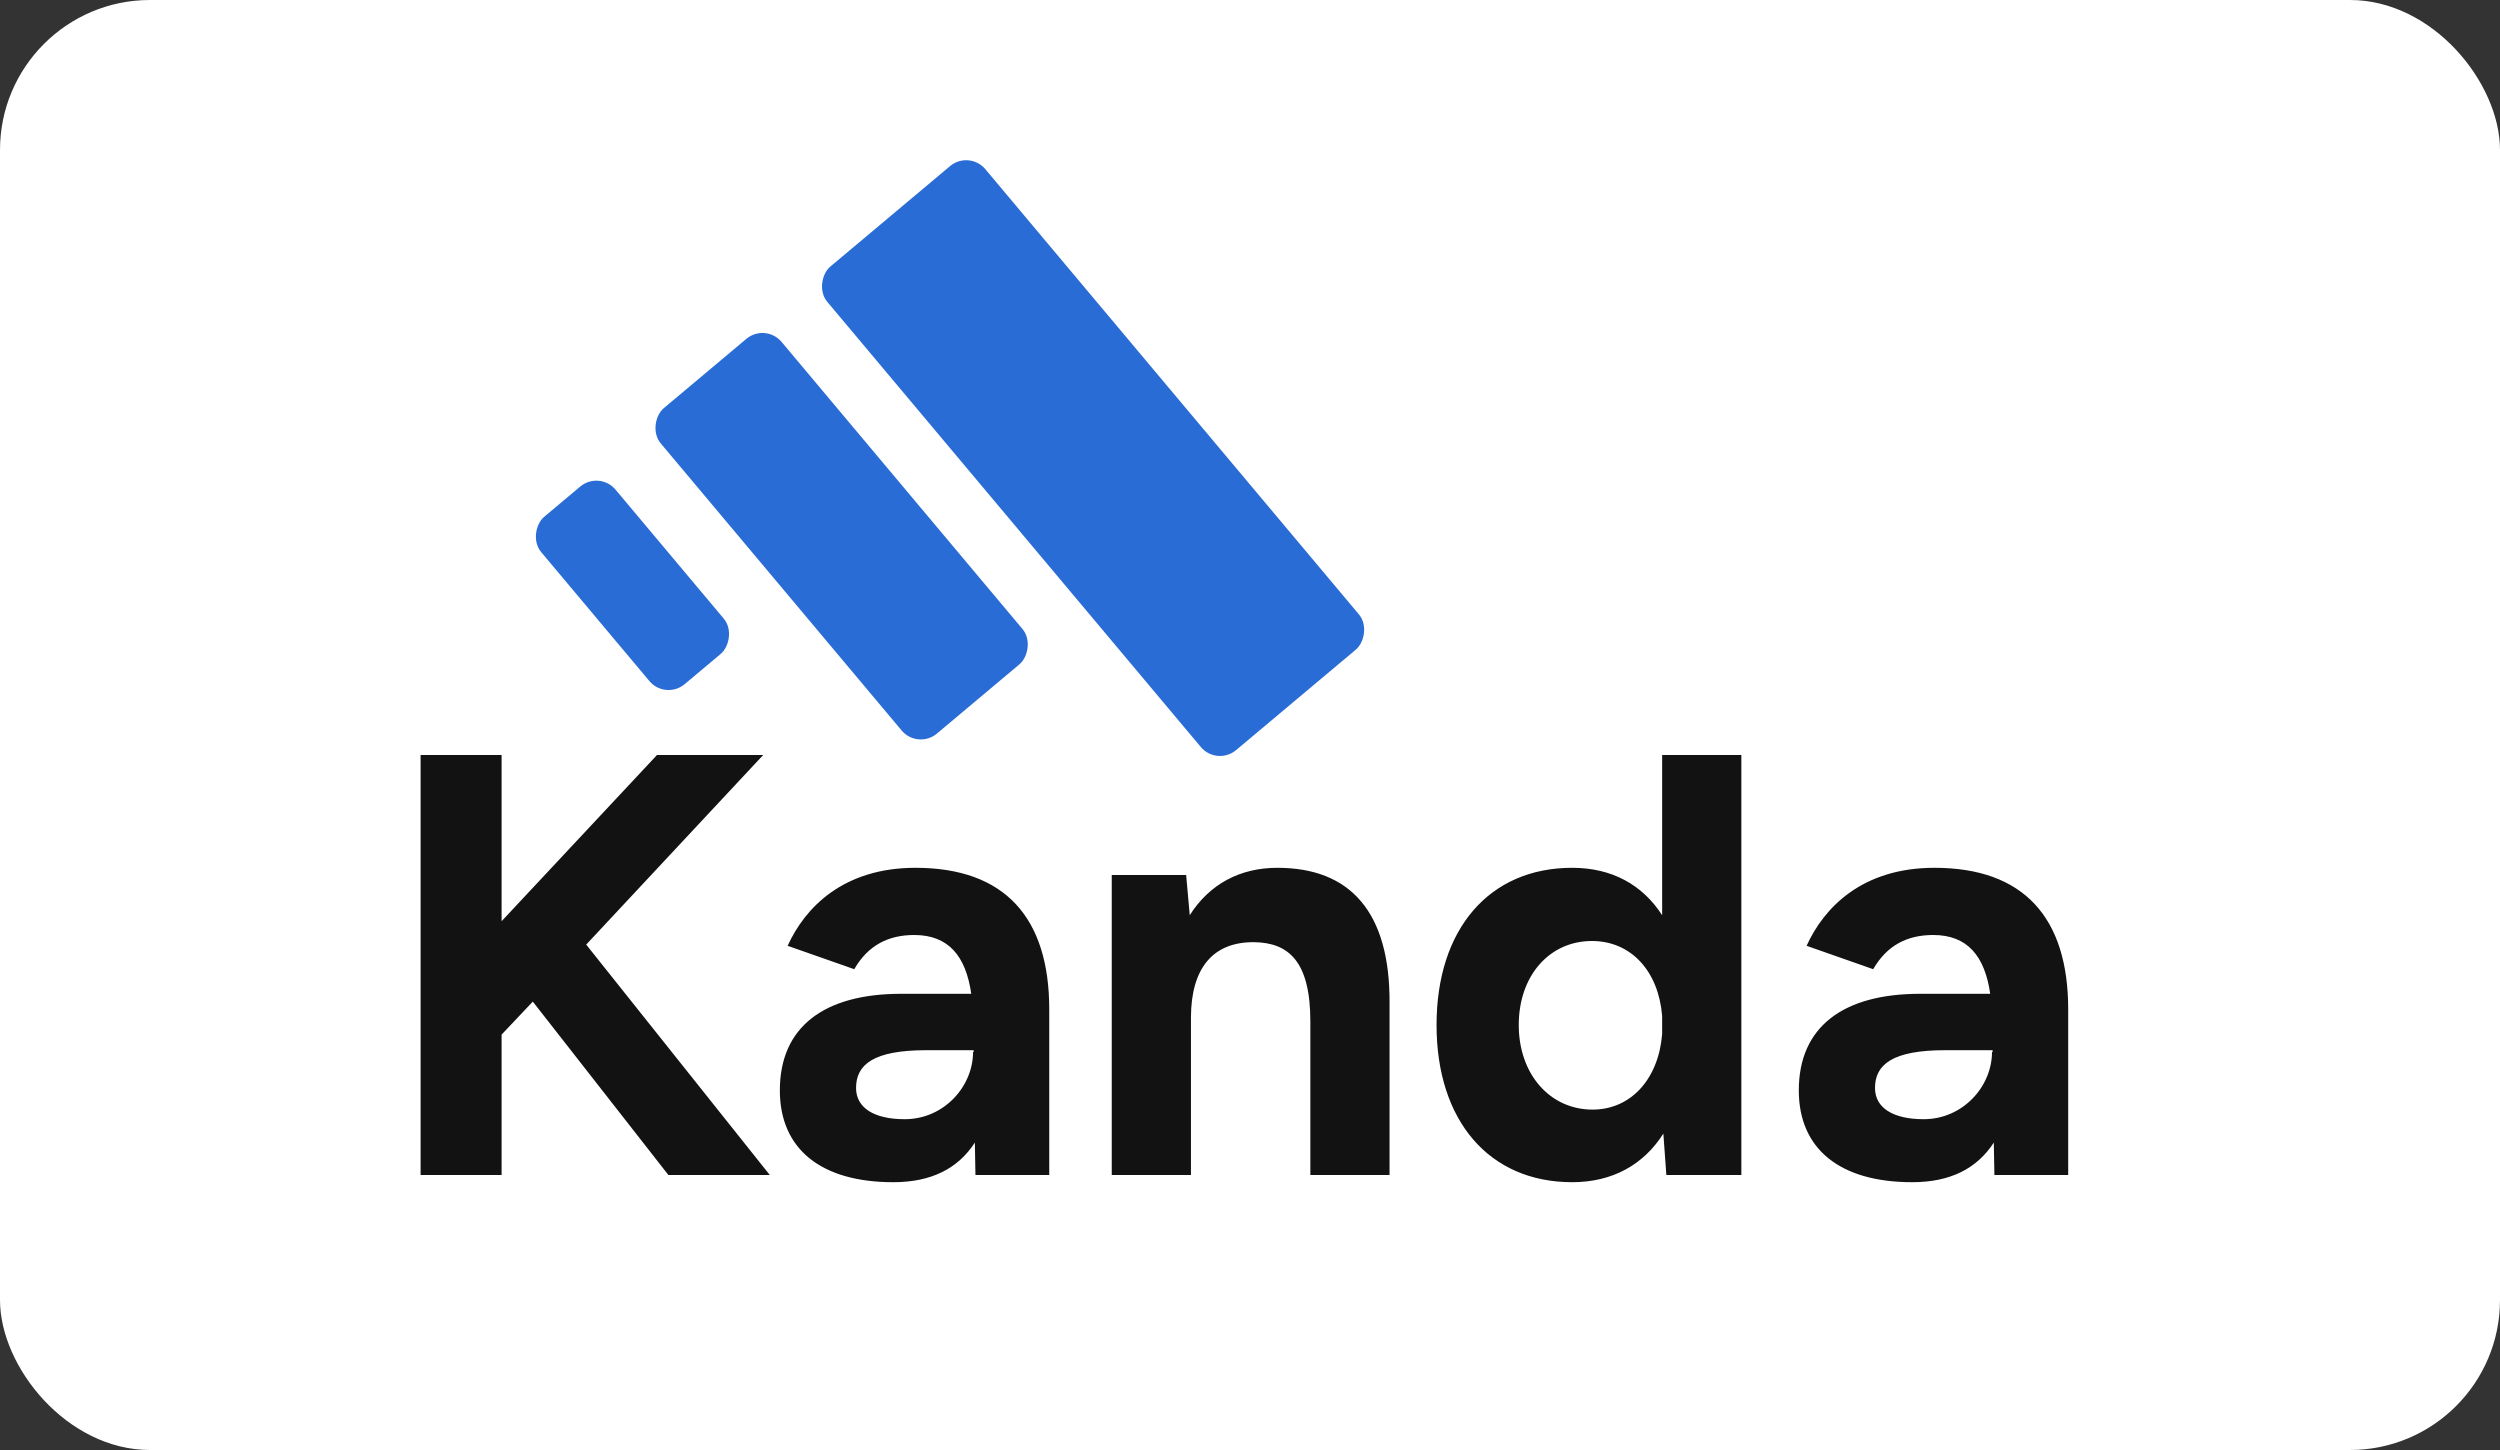 <svg width="100" height="58" viewBox="0 0 100 58" fill="none" xmlns="http://www.w3.org/2000/svg">
<rect x="0" y="0" width="100" height="58" fill="#333333" stroke="none"/>
<rect width="100" height="58" rx="6" fill="white"/>
<path d="M16.824 47V30.2H20.064V36.848L26.28 30.2H30.528L23.448 37.784L30.792 47H26.736L21.312 40.064L20.064 41.384V47H16.824ZM35.73 47.288C32.85 47.288 31.194 45.968 31.194 43.616C31.194 41.072 32.97 39.752 36.042 39.752H38.85C38.634 38.24 37.938 37.4 36.57 37.4C35.538 37.4 34.722 37.808 34.17 38.768L31.506 37.832C32.202 36.296 33.738 34.712 36.618 34.712C40.194 34.712 41.97 36.704 41.97 40.376V47H39.018L38.994 45.704C38.322 46.736 37.266 47.288 35.73 47.288ZM36.186 44.768C37.77 44.768 38.922 43.448 38.922 42.08H38.946V42.008H37.05C34.938 42.008 34.242 42.584 34.242 43.52C34.242 44.312 34.962 44.768 36.186 44.768ZM44.47 47V35H47.446L47.59 36.608C48.382 35.36 49.606 34.712 51.094 34.712C53.998 34.712 55.606 36.464 55.582 40.136V47H52.414V40.856C52.414 38.432 51.526 37.712 50.182 37.688C48.526 37.664 47.638 38.72 47.638 40.712V47H44.47ZM62.886 47.288C59.574 47.288 57.462 44.84 57.462 41C57.462 37.16 59.574 34.712 62.886 34.712C64.47 34.712 65.694 35.384 66.486 36.608V30.2H69.654V47H66.654L66.534 45.344C65.742 46.592 64.494 47.288 62.886 47.288ZM63.702 44.384C65.238 44.384 66.342 43.16 66.486 41.36V40.64C66.342 38.84 65.238 37.64 63.678 37.64C61.974 37.64 60.75 39.032 60.75 41C60.75 42.968 61.998 44.384 63.702 44.384ZM76.488 47.288C73.608 47.288 71.952 45.968 71.952 43.616C71.952 41.072 73.728 39.752 76.8 39.752H79.608C79.392 38.24 78.696 37.4 77.328 37.4C76.296 37.4 75.48 37.808 74.928 38.768L72.264 37.832C72.96 36.296 74.496 34.712 77.376 34.712C80.952 34.712 82.728 36.704 82.728 40.376V47H79.776L79.752 45.704C79.08 46.736 78.024 47.288 76.488 47.288ZM76.944 44.768C78.528 44.768 79.68 43.448 79.68 42.08H79.704V42.008H77.808C75.696 42.008 75 42.584 75 43.52C75 44.312 75.72 44.768 76.944 44.768Z" fill="#121212"/>
<rect x="38.77" y="6" width="25.249" height="8.254" rx="1" transform="rotate(50 38.77 6)" fill="#296CD6"/>
<rect x="30.621" y="12.911" width="16.994" height="6.312" rx="1" transform="rotate(50 30.621 12.911)" fill="#296CD6"/>
<rect x="23.977" y="18.818" width="8.74" height="3.884" rx="1" transform="rotate(50 23.977 18.818)" fill="#296CD6"/>
</svg>
